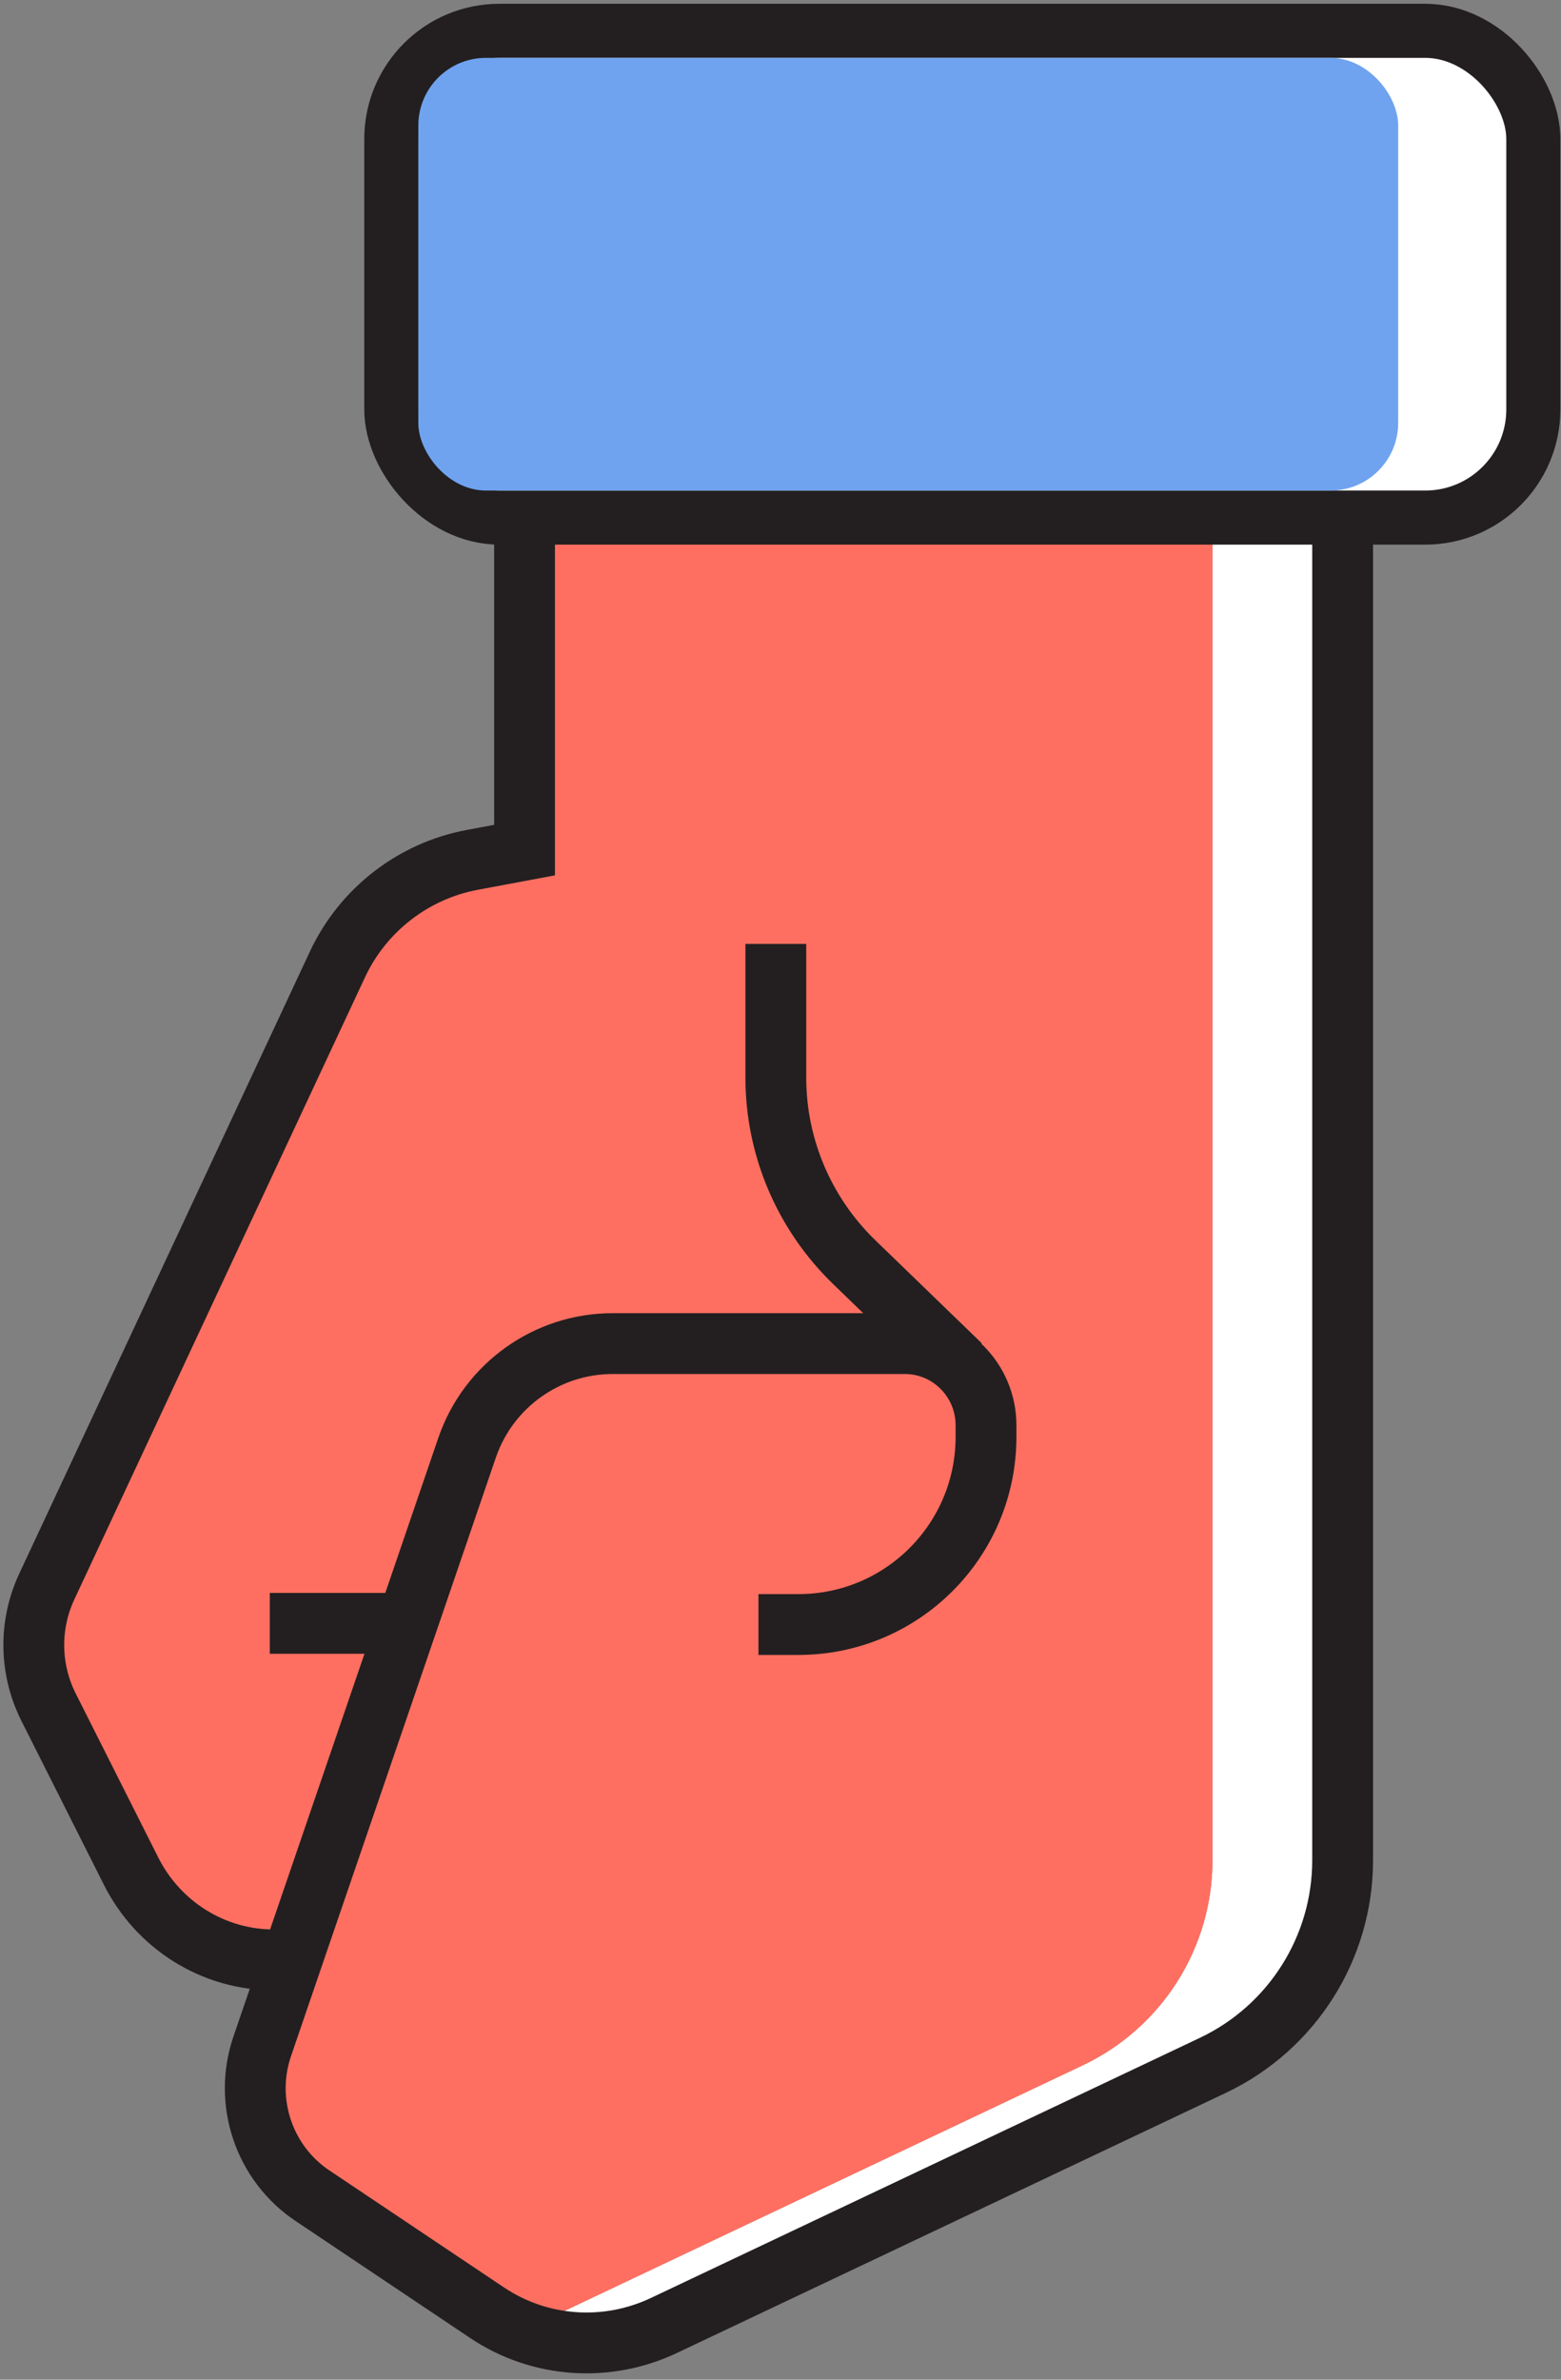 <svg width="231" height="352" viewBox="0 0 231 352" fill="none" xmlns="http://www.w3.org/2000/svg">
<rect x="0" y="0" width="231" height="352" fill="#808080" stroke="none"/>
<path d="M160.232 305.496L79.013 343.966C78.398 344.258 77.737 344.343 77.113 344.582C83.895 347.259 91.523 347.17 98.273 343.966L179.495 305.496C191.231 299.925 198.686 288.104 198.686 275.164L198.686 74.424H179.426L179.426 275.164C179.426 288.104 171.972 299.925 160.232 305.496Z" fill="white"/>
<path d="M69.83 127.203C61.176 128.831 53.722 134.572 49.951 142.626L6.943 234.64C4.286 240.296 4.371 246.806 7.113 252.376L19.364 276.708C23.391 284.762 31.53 289.903 40.528 289.903H43.181L38.814 302.668C35.986 310.892 39.069 320.06 46.353 324.86L72.058 342.078C73.65 343.148 75.372 343.897 77.114 344.582C77.738 344.343 78.398 344.258 79.014 343.966L160.232 305.496C171.973 299.925 179.427 288.104 179.427 275.164L179.427 74.424L77.799 74.424H77.624V125.744L69.83 127.203" fill="#FF6F61"/>
<path d="M199.646 16.078V59.345C199.646 67.658 192.876 74.424 184.567 74.424H198.686H203.827C212.136 74.424 218.905 67.658 218.905 59.345V16.078C218.905 7.77 212.136 1 203.827 1L184.567 1C192.876 1 199.646 7.77 199.646 16.078Z" fill="white"/>
<path d="M77.798 74.424L198.686 74.424L198.686 275.164C198.686 288.104 191.231 299.925 179.495 305.496L98.273 343.966C89.79 347.993 79.852 347.308 72.057 342.078L46.353 324.86C39.069 320.06 35.986 310.892 38.813 302.668L43.181 289.903L60.232 240.126L69.141 214.081C72.313 204.913 80.966 198.743 90.648 198.743H133.915C140.51 198.743 145.911 204.139 145.911 210.823V212.537C145.911 227.871 133.486 240.296 118.148 240.296H112.237" stroke="#231F20" stroke-width="9" stroke-miterlimit="10"/>
<path d="M43.27 289.903H40.527C31.53 289.903 23.391 284.762 19.364 276.708L7.113 252.376C4.37 246.806 4.285 240.296 6.943 234.64L49.95 142.626C53.722 134.572 61.176 128.831 69.829 127.203L77.624 125.744V74.424" stroke="#231F20" stroke-width="9" stroke-miterlimit="10"/>
<path d="M60.232 240.125H39.928" stroke="#231F20" stroke-width="9" stroke-miterlimit="10"/>
<path d="M142.14 201.91L126.462 186.746C119.007 179.552 114.81 169.699 114.81 159.417V139.623" stroke="#231F20" stroke-width="9" stroke-miterlimit="10"/>
<rect x="226.905" y="76.561" width="169" height="72" rx="16" transform="rotate(-180 226.905 76.561)" fill="white" stroke="#231F20" stroke-width="8"/>
<rect x="206.905" y="72.561" width="145" height="64" rx="10" transform="rotate(-180 206.905 72.561)" fill="#6FA3EF"/>
</svg>

